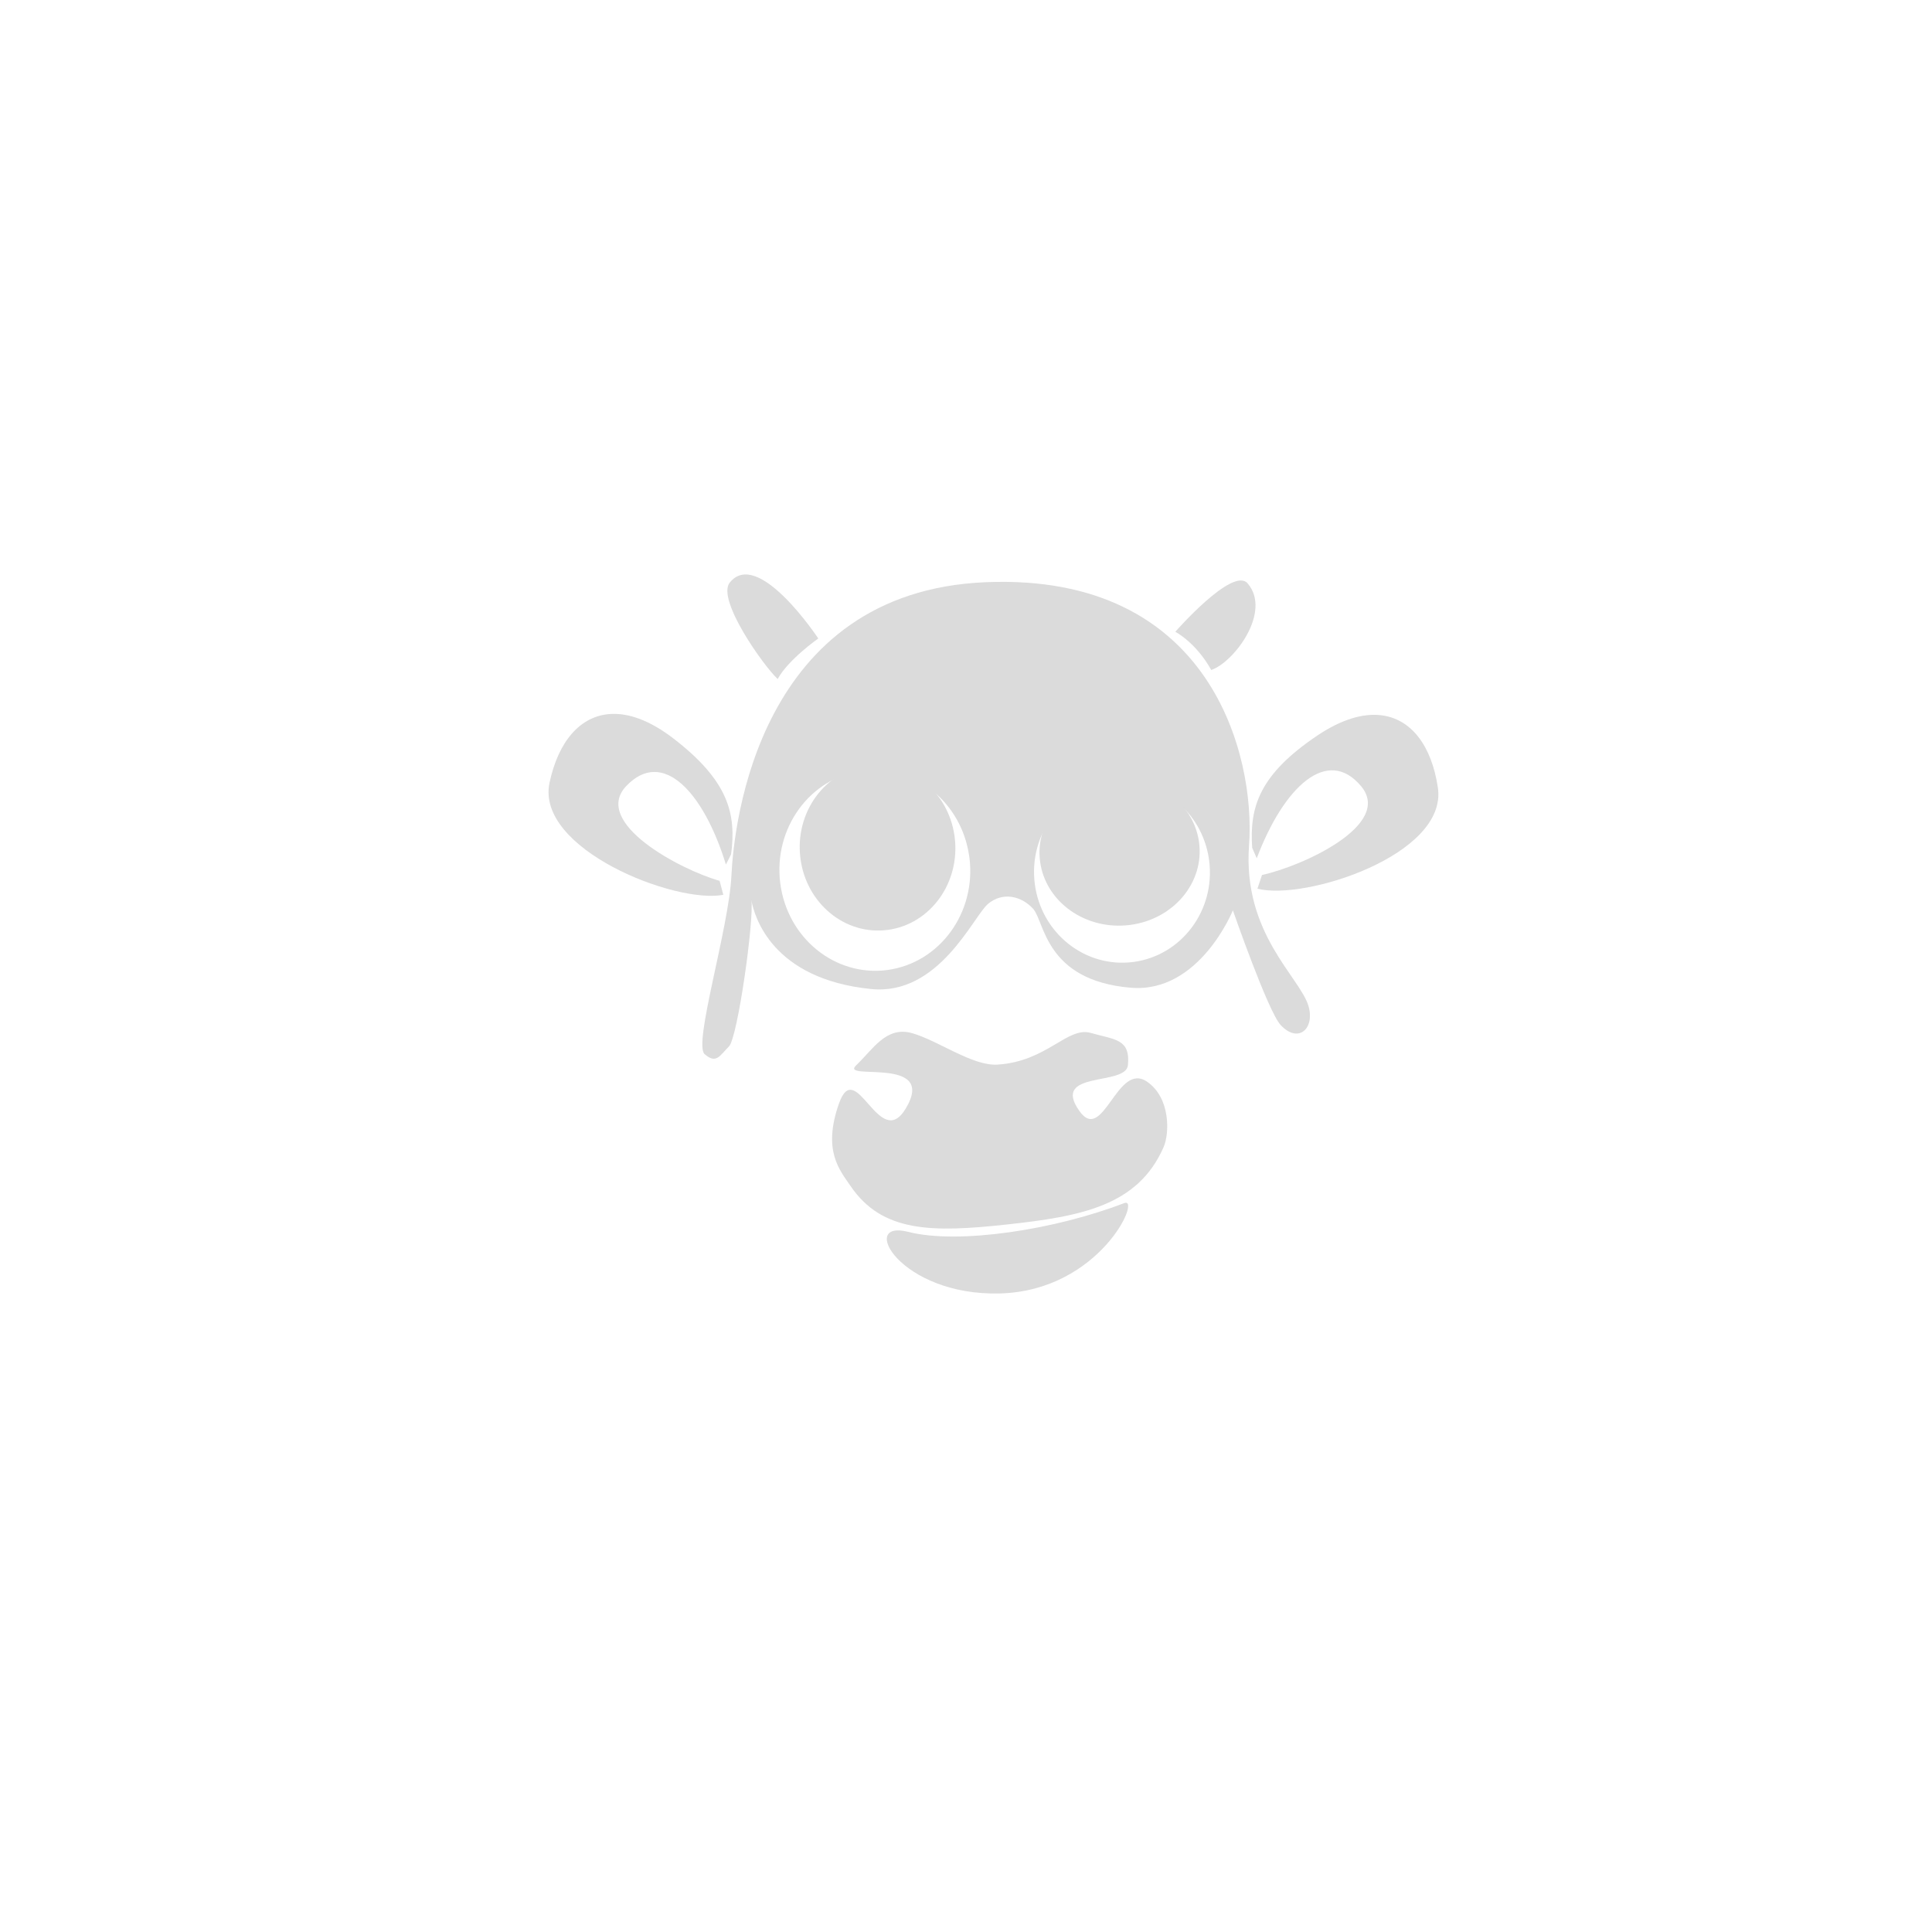 <?xml version="1.0" encoding="UTF-8" standalone="no"?>
<!-- Created with Inkscape (http://www.inkscape.org/) -->

<svg
   xmlns:dc="http://purl.org/dc/elements/1.1/"
   xmlns:cc="http://creativecommons.org/ns#"
   xmlns:rdf="http://www.w3.org/1999/02/22-rdf-syntax-ns#"
   xmlns:svg="http://www.w3.org/2000/svg"
   xmlns="http://www.w3.org/2000/svg"
   xmlns:sodipodi="http://sodipodi.sourceforge.net/DTD/sodipodi-0.dtd"
   xmlns:inkscape="http://www.inkscape.org/namespaces/inkscape"
   width="600"
   height="600"
   id="svg4573"
   version="1.1"
   inkscape:version="0.48.3.1 r9886"
   inkscape:export-filename="/home/alumno/Dropbox/huayra/patterns/vacayendo.png"
   inkscape:export-xdpi="90"
   inkscape:export-ydpi="90"
   sodipodi:docname="Documento nuevo 9">
  <defs
     id="defs4575" />
  <sodipodi:namedview
     id="base"
     pagecolor="#ededed"
     bordercolor="#666666"
     borderopacity="1.0"
     inkscape:pageopacity="1"
     inkscape:pageshadow="2"
     inkscape:zoom="0.7"
     inkscape:cx="-46.87948"
     inkscape:cy="128.86818"
     inkscape:document-units="px"
     inkscape:current-layer="layer1"
     showgrid="false"
     fit-margin-top="0"
     fit-margin-left="0"
     fit-margin-right="0"
     fit-margin-bottom="0"
     inkscape:window-width="1914"
     inkscape:window-height="1031"
     inkscape:window-x="0"
     inkscape:window-y="25"
     inkscape:window-maximized="1" />
  <g
     inkscape:label="Capa 1"
     inkscape:groupmode="layer"
     id="layer1"
     transform="translate(-144.452,-162.448)">
    <g
       id="g4660"
       transform="matrix(1.229,0,0,1.229,-80.759,-184.209)"
       style="opacity:0.359;fill:#999999">
      <path
         sodipodi:nodetypes="sssssszsszsss"
         inkscape:connector-curvature="0"
         id="path5150"
         d="m 398.162,581.739 c 7.991,11.767 20.556,11.803 39.51,9.746 18.938,-2.055 33.145,-4.768 39.613,-19.568 1.489,-3.407 1.798,-12.449 -4.227,-16.543 -7.567,-5.142 -11.052,15.875 -17.044,7.447 -7.352,-10.342 11.728,-6.219 12.249,-11.581 0.653,-6.715 -3.317,-6.412 -9.325,-8.151 -6.008,-1.739 -11.031,7.209 -23.653,7.994 -6.311,0.393 -15.009,-6.103 -21.567,-7.949 -6.558,-1.846 -9.853,4.083 -14.139,8.138 -4.286,4.055 20.673,-2.602 12.537,10.92 -6.684,11.11 -12.587,-13.489 -16.887,-1.219 -4.159,11.869 0.192,16.735 2.931,20.768 z"
         style="fill:#999999;fill-opacity:1;stroke:none" />
      <path
         sodipodi:nodetypes="sssscsssscsssssccsscscccssccc"
         inkscape:connector-curvature="0"
         id="path5152"
         d="m 432.245,429.187 c -57.198,2.436 -63.537,60.721 -64.172,74.121 -0.635,13.4 -9.708,42.594 -6.766,45.138 2.942,2.544 3.769,0.405 6.145,-1.949 2.181,-2.161 6.391,-32.045 5.657,-36.971 0.751,4.127 5.234,19.931 30.258,22.458 17.134,1.73 25.774,-18.274 29.503,-21.474 3.729,-3.2 8.564,-2.016 11.467,1.228 2.904,3.244 3,18.082 24.633,19.917 17.37,1.473 25.82,-19.559 25.82,-19.559 0,0 8.876,25.57 12.071,28.981 4.535,4.84 8.658,0.802 7.05,-4.742 -2.129,-7.344 -16.689,-18.324 -15.037,-40.687 1.652,-22.363 -9.431,-68.896 -66.629,-66.461 z M 402.339,476.694 c 12.522,-1.019 23.836,8.323 25.79,21.544 l 0.086,0.544 c 1.76,13.902 -7.514,26.616 -20.714,28.391 -13.2,1.776 -25.332,-8.05 -27.092,-21.952 -1.76,-13.902 7.514,-26.616 20.714,-28.391 0.406,-0.055 0.813,-0.103 1.217,-0.136 z m 62.628,2.984 c 11.544,-0.932 21.973,7.466 23.759,19.372 l 0.069,0.489 c 1.607,12.522 -6.948,23.988 -19.119,25.603 -12.17,1.615 -23.34,-7.223 -24.947,-19.745 -1.607,-12.522 6.948,-23.989 19.119,-25.603 0.374,-0.05 0.747,-0.086 1.12,-0.116 z"
         style="fill:#999999;fill-opacity:1;stroke:none" />
      <path
         sodipodi:nodetypes="cscc"
         inkscape:connector-curvature="0"
         id="path5962"
         d="m 379.762,453.64 c -3.597,-3.325 -15.494,-20.112 -12.118,-24.347 7.136,-8.953 22.378,14.112 22.378,14.112 0,0 -7.559,5.276 -10.26,10.235 z"
         style="fill:#999999;fill-opacity:1;stroke:none" />
      <path
         sodipodi:nodetypes="cscc"
         inkscape:connector-curvature="0"
         id="path5964"
         d="m 480.24,441.711 c 0,0 14.51,-16.578 18.26,-12.241 6.222,7.196 -3.513,20.014 -9.184,21.888 -3.896,-7.004 -9.076,-9.647 -9.076,-9.647 z"
         style="fill:#999999;fill-opacity:1;stroke:none" />
      <path
         inkscape:connector-curvature="0"
         id="path5156-8"
         d="m 424.489,493.633 c 1.442,11.468 -6.115,21.946 -16.881,23.404 -10.765,1.458 -20.662,-6.656 -22.104,-18.124 -1.442,-11.468 6.115,-21.946 16.881,-23.404 10.599,-1.436 20.391,6.414 22.042,17.671"
         style="fill:#999999;fill-opacity:1;stroke:none" />
      <path
         transform="matrix(0.461,-0.025,0.024,0.438,231.709,371.489)"
         sodipodi:open="true"
         sodipodi:end="12.46847"
         sodipodi:start="6.2071318"
         d="m 535.86,312.228 c 1.84,23.364 -16.24,43.747 -40.383,45.527 -24.143,1.78 -45.205,-15.716 -47.045,-39.08 -1.84,-23.364 16.24,-43.747 40.383,-45.527 23.77,-1.753 44.632,15.197 46.962,38.157"
         sodipodi:ry="42.426407"
         sodipodi:rx="43.840622"
         sodipodi:cy="315.45166"
         sodipodi:cx="492.14633"
         id="path5156-8-8"
         style="fill:#999999;fill-opacity:1;stroke:none"
         sodipodi:type="arc" />
      <path
         sodipodi:nodetypes="csccsssc"
         inkscape:connector-curvature="0"
         id="path5154"
         d="m 366.679,500.52 c -5.627,-18.322 -15.992,-29.494 -25.17,-19.843 -8.806,9.261 13.657,21.18 23.578,23.967 l 0.934,3.531 c -12.151,2.339 -47.471,-11.559 -43.912,-28.311 2.224,-10.471 7.775,-16.94 15.436,-17.382 4.596,-0.265 9.949,1.642 15.813,6.146 13.952,10.716 15.991,19.047 14.632,29.312"
         style="fill:#999999;fill-opacity:1;stroke:none" />
      <path
         sodipodi:nodetypes="zszz"
         inkscape:connector-curvature="0"
         id="path6030"
         d="m 412.736,593.347 c 12.761,3.258 37.142,-0.559 54.589,-7.264 4.474,-1.719 -6.089,22.129 -31.365,22.823 -25.276,0.694 -35.985,-18.817 -23.224,-15.559 z"
         style="fill:#999999;fill-opacity:1;stroke:none" />
      <path
         sodipodi:nodetypes="csccsssc"
         inkscape:connector-curvature="0"
         id="path5154-4"
         d="m 500.816,498.948 c 6.759,-17.935 17.802,-28.438 26.359,-18.233 8.211,9.792 -14.952,20.287 -25.028,22.448 l -1.153,3.466 c 11.981,3.093 48.1,-8.573 45.594,-25.515 -1.566,-10.589 -6.703,-17.393 -14.321,-18.312 -4.571,-0.551 -10.032,1.018 -16.166,5.147 -14.594,9.824 -17.149,18.012 -16.433,28.342"
         style="fill:#999999;fill-opacity:1;stroke:none" />
    </g>
  </g>
</svg>
